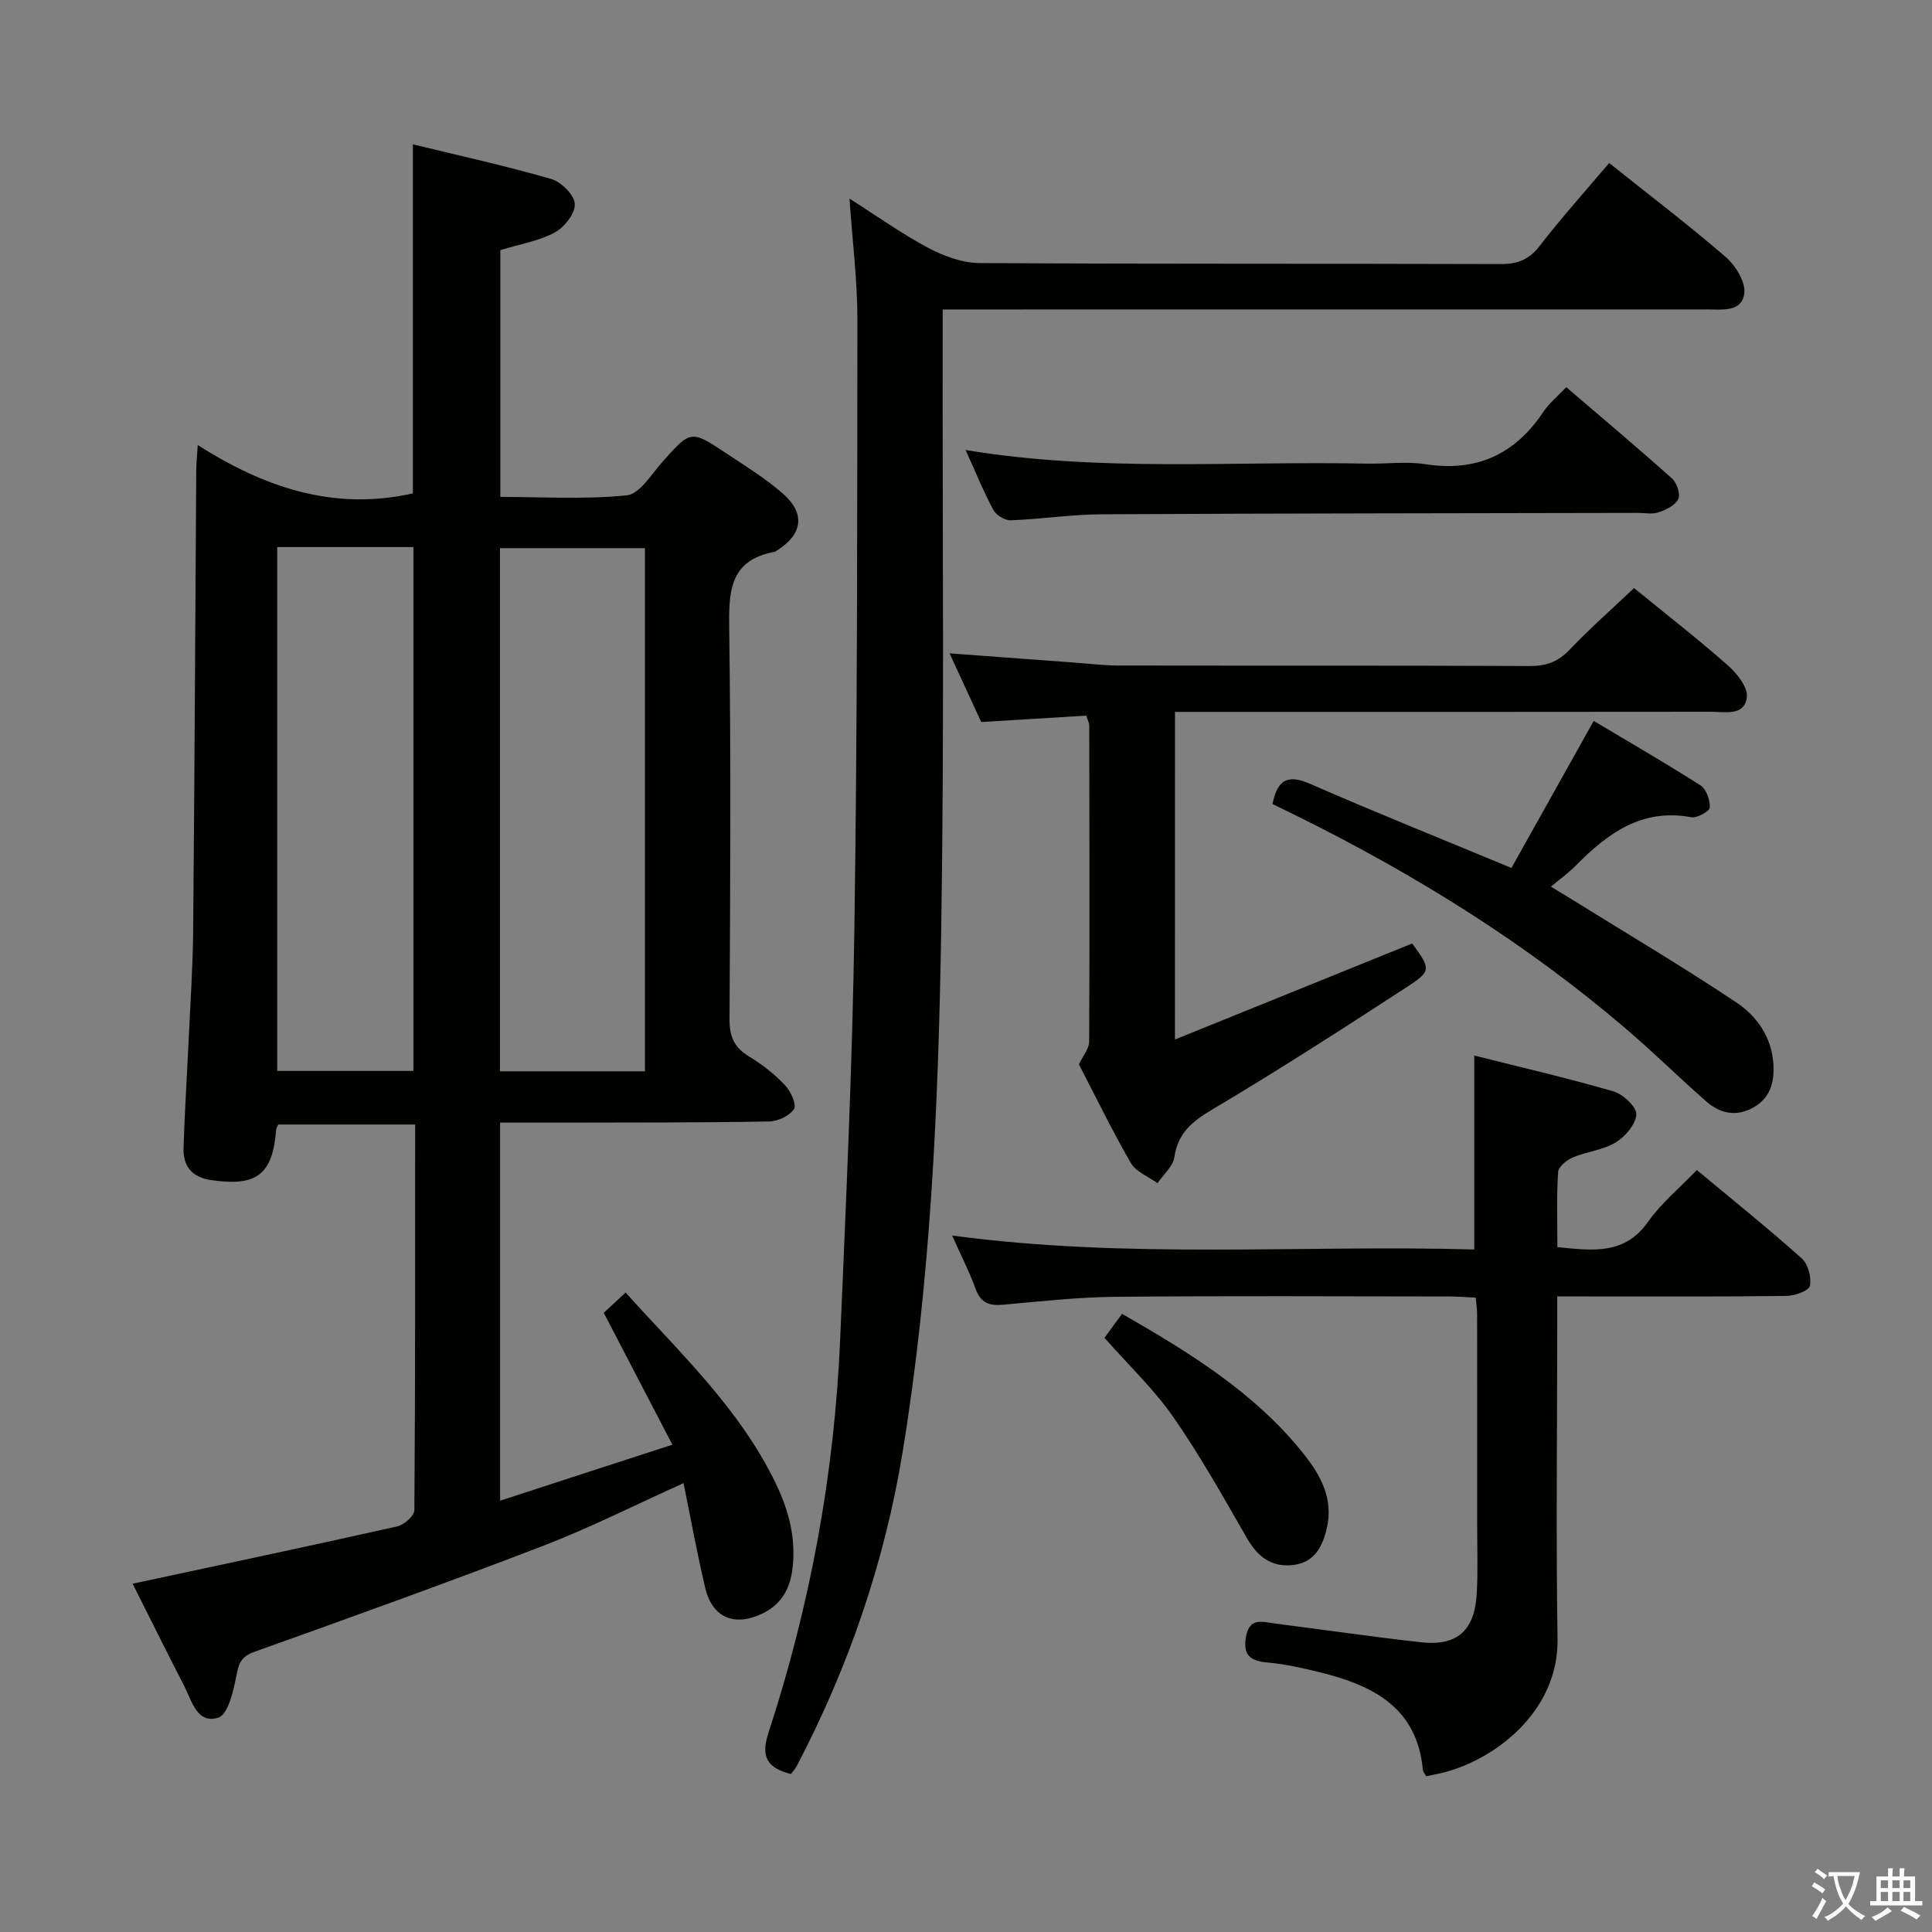 <svg enable-background="new 0 0 400 400" viewBox="0 0 400 400" xmlns="http://www.w3.org/2000/svg"><rect x="0" y="0" width="400" height="400" fill="#808080" stroke="none"/><path d="m377.9 391.2c-.2.3-.4.5-.6.8-.7-.6-1.4-1-2.2-1.5.2-.3.4-.5.5-.8.6.4 1.4.8 2.3 1.5zm-1.8 6.1c-.2-.2-.5-.4-.9-.6.4-.6.8-1.2 1.2-1.9s.7-1.3.9-1.9c.3.3.5.5.8.7-.7 1.3-1.4 2.6-2 3.7zm2.2-9c-.3.3-.5.5-.6.8-.6-.6-1.3-1.1-2-1.5.3-.3.5-.5.6-.7.6.5 1.3.9 2 1.4zm.3.2v-.9h2 4.5c-.3 1.3-.6 2.5-1 3.6s-.9 2.1-1.4 3c.4.5 1 1 1.6 1.4s1.2.8 1.9 1.1c-.3.2-.5.4-.8.8-.4-.3-1-.7-1.6-1.2s-1.2-1.1-1.6-1.6c-.5.6-1.1 1.1-1.7 1.6s-1.4.9-2.1 1.4c-.1-.3-.3-.5-.7-.8.6-.2 1.2-.5 1.9-1s1.4-1.1 2-1.8c-.5-.8-.9-1.6-1.2-2.5s-.6-2-.8-3.2c-.4.1-.7.1-1 .1zm2.5 2.7c.3 1 .7 1.7 1 2.2.3-.5.6-1.1 1-2s.6-1.9.9-3h-3.2-.4c.1.9.3 1.8.7 2.8z" fill="#fbfcfa"/><path d="m396.5 388.5v1.5 3.6h1.5v.9c-.4 0-1 0-1.7 0h-7.9c-.5 0-.9 0-1.2 0v-.9h1.3v-3.5c0-.7 0-1.2 0-1.6h2.4c0-.8 0-1.4 0-1.7h1c0 .3-.1.8-.1 1.7h1.5c0-.8 0-1.4 0-1.7h1c0 .3-.1.9-.1 1.7zm-8.2 9.2c-.2-.3-.5-.5-.8-.8.8-.3 1.4-.6 1.9-.9s1-.7 1.4-1.1c.3.3.6.5.9.8-1.6 1-2.8 1.6-3.4 2zm2.6-6.8v-1.6h-1.5v1.6zm0 2.7v-1.9h-1.5v1.9zm2.4-2.7v-1.6h-1.5v1.6zm0 2.7v-1.9h-1.5v1.9zm.2 2 .7-.8c.4.2.9.5 1.6.8s1.3.7 1.8 1c-.3.3-.5.5-.8.8-.4-.3-1.5-1-3.3-1.8zm2-4.7v-1.6h-1.4v1.6zm0 2.7v-1.9h-1.4v1.9z" fill="#fbfcfa"/><g fill="#010100"><path d="m139.21 299.11c-4.98-9.57-9.47-18.2-14.21-27.31 1.13-1.05 2.68-2.48 4.52-4.19 11.4 12.65 23.73 24.15 31.15 39.64 2.66 5.55 4.12 11.19 3.43 17.33-.48 4.22-2.22 7.55-6.26 9.49-5.75 2.76-10.36.89-11.83-5.31-1.67-7.05-2.96-14.18-4.49-21.69-10.06 4.53-19.38 9.25-29.08 12.98-19.81 7.62-39.79 14.8-59.77 21.94-2.74.98-3.23 2.35-3.72 4.9-.61 3.16-1.71 8.06-3.74 8.72-4.42 1.44-5.52-3.55-7.13-6.67-3.65-7.06-7.16-14.18-10.62-21.05 18.51-3.97 36.67-7.8 54.77-11.86 1.42-.32 3.55-2.19 3.56-3.36.2-26.48.16-52.96.16-79.85-9.65 0-19.03 0-28.35 0-.2.48-.41.77-.43 1.08-.71 9.31-4.04 11.8-13.44 10.43-4.1-.6-5.86-2.95-5.73-6.77.24-7.31.7-14.61 1.04-21.92.35-7.64.88-15.28.95-22.92.29-31.81.43-63.61.64-95.42.01-1.31.15-2.63.31-5.15 13.89 8.82 28.22 13.67 44.54 10 0-23.53 0-47.56 0-72.27 9.52 2.32 19.16 4.44 28.63 7.17 2.08.6 4.81 3.32 4.9 5.19.1 1.96-2.19 4.84-4.18 5.91-3.28 1.76-7.18 2.39-11.24 3.63v51.1c8.72 0 17.53.56 26.19-.33 2.68-.28 5.09-4.38 7.39-6.95 5.84-6.54 5.82-6.64 13.24-1.72 4.01 2.66 8.15 5.22 11.74 8.38 4.67 4.11 3.99 8.4-1.32 11.74-.14.09-.28.22-.43.25-9.58 1.74-9.53 8.51-9.42 16.3.37 26.82.21 53.65.06 80.47-.02 3.59.98 5.87 4.05 7.72 2.68 1.61 5.23 3.62 7.38 5.88 1.2 1.25 2.5 4.02 1.92 4.97-.88 1.43-3.36 2.57-5.19 2.6-13.82.25-27.65.2-41.48.24-4.63.01-9.25 0-14.18 0v78.28c11.77-3.85 23.17-7.55 35.67-11.6zm-5.68-77.31c0-36.44 0-72.46 0-108.31-10.3 0-20.19 0-30.02 0v108.31zm-76.13-108.54v108.46h28.19c0-36.27 0-72.27 0-108.46-9.46 0-18.57 0-28.19 0z"/><path d="m333.16 33.75c8.33 6.65 16.42 12.8 24.1 19.43 2.05 1.77 4.16 5.16 3.88 7.53-.47 3.98-4.65 3.35-7.78 3.35-50.49.01-100.97.01-151.46.01-1.98 0-3.97 0-6.73 0v6.08c-.06 40.99.35 81.98-.31 122.96-.59 35.89-2.16 71.81-7.95 107.32-3.73 22.9-11.2 44.73-22.02 65.33-.3.57-.79 1.05-1.16 1.53-4.72-1.24-6.33-3.35-4.63-8.54 8.67-26.47 13.67-53.7 14.85-81.54 1.2-28.25 2.52-56.51 2.94-84.78.62-42.12.59-84.26.62-126.39.01-7.94-1.01-15.87-1.63-24.92 5.86 3.72 10.89 7.34 16.32 10.21 3.2 1.69 7.01 3.1 10.56 3.13 35.99.22 71.98.09 107.97.21 3.48.01 5.84-.92 8.03-3.74 4.47-5.79 9.37-11.24 14.4-17.18z"/><path d="m322.44 258.2c7.38.74 13.92 1.65 18.78-5.25 2.74-3.88 6.55-7.01 10.09-10.71 7.53 6.28 14.79 12.1 21.72 18.29 1.32 1.18 2.05 3.94 1.69 5.7-.2 1.01-3.13 2.05-4.84 2.08-13.83.17-27.66.1-41.49.1-1.79 0-3.57 0-5.98 0v6.45c-.01 21.49-.27 42.99.06 64.48.23 15.23-13.36 25.31-24.27 27.8-.94.22-1.9.4-2.91.61-.26-.47-.66-.88-.7-1.33-1.21-13.04-10.51-17.53-21.43-20.22-3.54-.87-7.15-1.68-10.77-2-3.55-.31-5.07-1.51-4.43-5.29.72-4.18 3.52-3.09 6.06-2.77 10.05 1.28 20.07 2.74 30.14 3.87 7.48.84 11.14-2.36 11.58-10.03.28-4.82.08-9.66.09-14.49 0-14.5.01-28.99-.01-43.49 0-.97-.16-1.94-.29-3.34-1.93-.09-3.71-.24-5.5-.24-22.99-.02-45.99-.15-68.98.07-7.79.07-15.58.93-23.35 1.64-2.88.26-4.65-.36-5.71-3.28-1.28-3.54-3.02-6.92-4.86-11.05 36.54 4.92 72.42 1.89 108.1 2.89 0-13.7 0-26.58 0-40.15 9.62 2.42 19.28 4.65 28.79 7.41 2 .58 4.83 3.2 4.76 4.77-.09 2.05-2.3 4.61-4.29 5.82-2.61 1.58-5.98 1.88-8.86 3.1-1.26.53-2.97 1.92-3.04 3.01-.33 5.09-.15 10.22-.15 15.55z"/><path d="m243.26 215.22c16.86-6.82 32.95-13.34 49.12-19.88 3.89 5.37 4.07 5.65-1.34 9.17-13.23 8.61-26.51 17.16-40.08 25.22-4.17 2.47-7.08 4.85-7.82 9.85-.29 1.92-2.28 3.6-3.49 5.38-1.88-1.36-4.45-2.33-5.51-4.16-3.91-6.75-7.31-13.79-10.76-20.43.83-1.76 2.11-3.23 2.12-4.71.11-21.82.05-43.65.02-65.47 0-.47-.27-.93-.62-2.03-6.96.43-14.01.86-21.75 1.33-1.97-4.27-4.15-9-6.55-14.22 8.91.66 17.26 1.28 25.6 1.89 3.15.23 6.3.63 9.45.63 28.32.05 56.65-.03 84.97.1 3.42.02 5.91-.81 8.31-3.33 4.23-4.44 8.85-8.51 13.38-12.81 6.7 5.47 13.27 10.58 19.5 16.08 1.87 1.65 4.12 4.53 3.86 6.55-.5 3.93-4.53 2.98-7.4 2.98-30.66.04-61.31.03-91.97.03-6.28 0-12.57 0-19.03 0-.01 22.49-.01 44.28-.01 67.83z"/><path d="m263.46 166.46c1.05-5.27 3.34-6.12 7.84-4.15 13.37 5.85 26.92 11.28 41.63 17.39 5.49-9.8 11.1-19.83 17.03-30.44 6.91 4.12 14.6 8.56 22.09 13.33 1.21.77 2.03 3.07 1.94 4.59-.05.79-2.63 2.24-3.82 2.02-10.27-1.91-17.36 3.35-23.95 10.05-1.39 1.41-3.03 2.57-5.12 4.31 1.77 1.08 3.22 1.96 4.66 2.85 11.28 7.01 22.72 13.78 33.75 21.15 4.28 2.86 7.34 7.22 7.66 12.87.21 3.77-.72 6.96-4.22 8.9-3.52 1.95-6.86 1.19-9.7-1.3-5.63-4.94-10.97-10.21-16.66-15.07-20.59-17.61-43.42-31.79-67.64-43.81-1.76-.88-3.54-1.74-5.49-2.69z"/><path d="m199.92 93.17c27.96 4.63 55.6 2.24 83.15 2.82 3.99.08 8.07-.5 11.97.11 10.64 1.66 18.62-2.01 24.52-10.86 1.18-1.77 2.92-3.17 4.72-5.08 7.44 6.38 14.76 12.53 21.88 18.89 1 .89 1.8 3.24 1.31 4.26-.61 1.3-2.53 2.24-4.07 2.76-1.35.45-2.96.11-4.46.12-36.95.08-73.89.09-110.84.29-6.28.03-12.56 1.01-18.85 1.24-1.21.04-3.02-1.07-3.6-2.17-2.04-3.8-3.66-7.82-5.73-12.38z"/><path d="m228.67 276.98c1.11-1.52 2.37-3.23 3.64-4.97 13.94 8.03 27.41 16.26 37.49 28.87 3.61 4.51 6.33 9.39 4.9 15.53-.88 3.79-2.54 7.03-6.84 7.59-4.49.58-7.43-1.61-9.67-5.5-4.88-8.47-9.66-17.05-15.23-25.06-4.05-5.83-9.3-10.8-14.29-16.46z"/></g></svg>